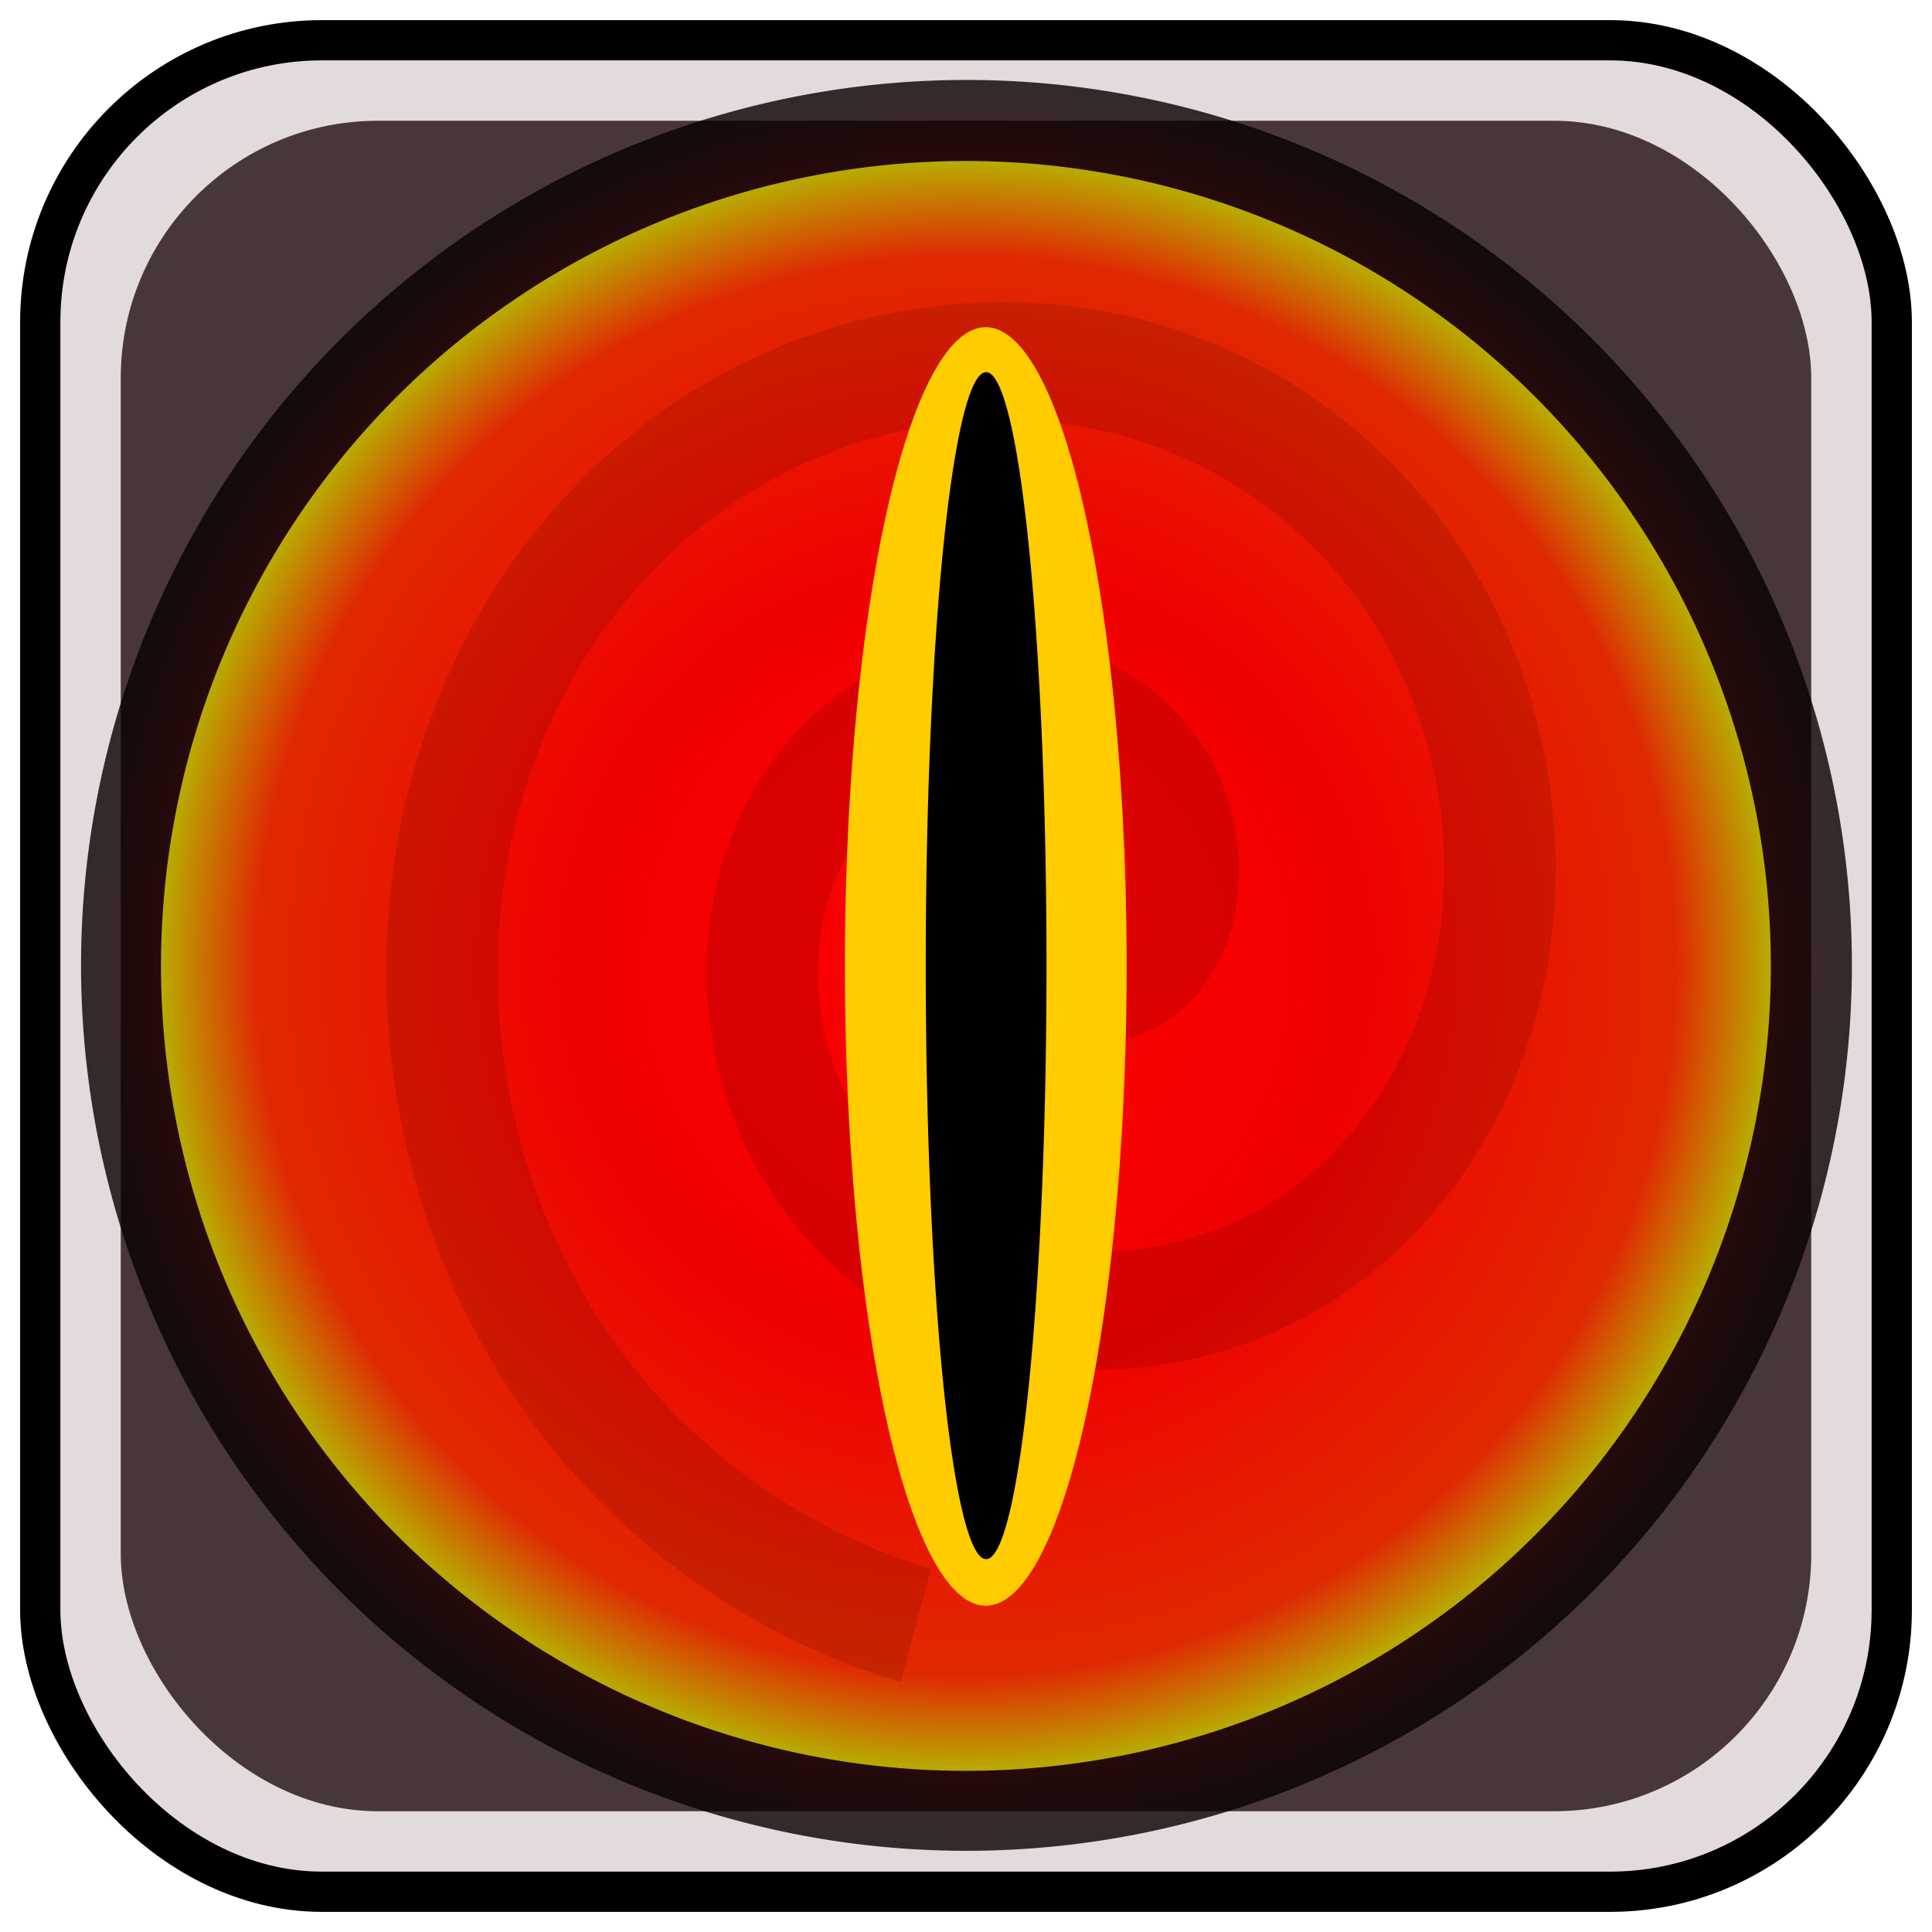 <?xml version="1.0" encoding="UTF-8" standalone="no"?>
<!-- Created with Inkscape (http://www.inkscape.org/) -->

<svg
   xmlns:dc="http://purl.org/dc/elements/1.1/"
   xmlns:cc="http://creativecommons.org/ns#"
   xmlns:rdf="http://www.w3.org/1999/02/22-rdf-syntax-ns#"
   xmlns:svg="http://www.w3.org/2000/svg"
   xmlns="http://www.w3.org/2000/svg"
   xmlns:xlink="http://www.w3.org/1999/xlink"
   xmlns:sodipodi="http://sodipodi.sourceforge.net/DTD/sodipodi-0.dtd"
   xmlns:inkscape="http://www.inkscape.org/namespaces/inkscape"
   width="48"
   height="48"
   id="svg2899"
   version="1.1"
   inkscape:version="0.47pre4 r22446"
   sodipodi:docname="twatch-gtk.svg"
   style="display:inline">
  <defs
     id="defs2901">
    <linearGradient
       id="linearGradient3715">
      <stop
         id="stop3731"
         offset="0"
         style="stop-color:#ff0000;stop-opacity:0.918;" />
      <stop
         style="stop-color:#ff0000;stop-opacity:0.878;"
         offset="0.487"
         id="stop3733" />
      <stop
         id="stop3729"
         offset="0.862"
         style="stop-color:#ff3000;stop-opacity:0.839;" />
      <stop
         style="stop-color:#d4f400;stop-opacity:0.798;"
         offset="1"
         id="stop3719" />
    </linearGradient>
    <linearGradient
       id="linearGradient3251">
      <stop
         style="stop-color:#008080;stop-opacity:1;"
         offset="0"
         id="stop3253" />
      <stop
         id="stop3259"
         offset="0.5"
         style="stop-color:#008080;stop-opacity:0.804;" />
      <stop
         style="stop-color:#008080;stop-opacity:0.612;"
         offset="1"
         id="stop3255" />
    </linearGradient>
    <linearGradient
       inkscape:collect="always"
       id="linearGradient3241">
      <stop
         style="stop-color:#00ffff;stop-opacity:1;"
         offset="0"
         id="stop3243" />
      <stop
         style="stop-color:#00ffff;stop-opacity:0;"
         offset="1"
         id="stop3245" />
    </linearGradient>
    <inkscape:perspective
       sodipodi:type="inkscape:persp3d"
       inkscape:vp_x="58.467218 : 22.63867 : 1"
       inkscape:vp_y="-1.6410895e-13 : -1340.0957 : 0"
       inkscape:vp_z="-5.8573723 : 22.63867 : 1"
       inkscape:persp3d-origin="26.304924 : 33.359434 : 1"
       id="perspective2907" />
    <inkscape:perspective
       id="perspective3004"
       inkscape:persp3d-origin="0.5 : 0.33333333 : 1"
       inkscape:vp_z="1 : 0.5 : 1"
       inkscape:vp_y="0 : 1000 : 0"
       inkscape:vp_x="0 : 0.5 : 1"
       sodipodi:type="inkscape:persp3d" />
    <inkscape:perspective
       id="perspective3004-0"
       inkscape:persp3d-origin="0.5 : 0.33333333 : 1"
       inkscape:vp_z="1 : 0.5 : 1"
       inkscape:vp_y="0 : 1000 : 0"
       inkscape:vp_x="0 : 0.5 : 1"
       sodipodi:type="inkscape:persp3d" />
    <inkscape:perspective
       id="perspective3004-08"
       inkscape:persp3d-origin="0.5 : 0.33333333 : 1"
       inkscape:vp_z="1 : 0.5 : 1"
       inkscape:vp_y="0 : 1000 : 0"
       inkscape:vp_x="0 : 0.5 : 1"
       sodipodi:type="inkscape:persp3d" />
    <inkscape:perspective
       id="perspective3050"
       inkscape:persp3d-origin="0.5 : 0.33333333 : 1"
       inkscape:vp_z="1 : 0.5 : 1"
       inkscape:vp_y="0 : 1000 : 0"
       inkscape:vp_x="0 : 0.5 : 1"
       sodipodi:type="inkscape:persp3d" />
    <inkscape:perspective
       id="perspective3086"
       inkscape:persp3d-origin="0.5 : 0.33333333 : 1"
       inkscape:vp_z="1 : 0.5 : 1"
       inkscape:vp_y="0 : 1000 : 0"
       inkscape:vp_x="0 : 0.5 : 1"
       sodipodi:type="inkscape:persp3d" />
    <inkscape:perspective
       id="perspective3112"
       inkscape:persp3d-origin="0.5 : 0.33333333 : 1"
       inkscape:vp_z="1 : 0.5 : 1"
       inkscape:vp_y="0 : 1000 : 0"
       inkscape:vp_x="0 : 0.5 : 1"
       sodipodi:type="inkscape:persp3d" />
    <inkscape:perspective
       id="perspective3158"
       inkscape:persp3d-origin="0.5 : 0.33333333 : 1"
       inkscape:vp_z="1 : 0.5 : 1"
       inkscape:vp_y="0 : 1000 : 0"
       inkscape:vp_x="0 : 0.5 : 1"
       sodipodi:type="inkscape:persp3d" />
    <inkscape:perspective
       id="perspective3196"
       inkscape:persp3d-origin="0.5 : 0.33333333 : 1"
       inkscape:vp_z="1 : 0.5 : 1"
       inkscape:vp_y="0 : 1000 : 0"
       inkscape:vp_x="0 : 0.5 : 1"
       sodipodi:type="inkscape:persp3d" />
    <inkscape:perspective
       id="perspective3218"
       inkscape:persp3d-origin="0.5 : 0.33333333 : 1"
       inkscape:vp_z="1 : 0.5 : 1"
       inkscape:vp_y="0 : 1000 : 0"
       inkscape:vp_x="0 : 0.5 : 1"
       sodipodi:type="inkscape:persp3d" />
    <radialGradient
       inkscape:collect="always"
       xlink:href="#linearGradient3241"
       id="radialGradient3247"
       cx="17.854"
       cy="22.27"
       fx="17.854"
       fy="22.27"
       r="15.5"
       gradientTransform="matrix(0.461,-0.131,0.168,0.589,5.883,15.255)"
       gradientUnits="userSpaceOnUse" />
    <inkscape:perspective
       id="perspective3269"
       inkscape:persp3d-origin="0.5 : 0.33333333 : 1"
       inkscape:vp_z="1 : 0.5 : 1"
       inkscape:vp_y="0 : 1000 : 0"
       inkscape:vp_x="0 : 0.5 : 1"
       sodipodi:type="inkscape:persp3d" />
    <inkscape:perspective
       id="perspective3299"
       inkscape:persp3d-origin="0.5 : 0.33333333 : 1"
       inkscape:vp_z="1 : 0.5 : 1"
       inkscape:vp_y="0 : 1000 : 0"
       inkscape:vp_x="0 : 0.5 : 1"
       sodipodi:type="inkscape:persp3d" />
    <radialGradient
       inkscape:collect="always"
       xlink:href="#linearGradient3283-9"
       id="radialGradient3289-4"
       cx="25"
       cy="32"
       fx="25"
       fy="32"
       r="15.5"
       gradientTransform="matrix(-0.323,2.3412457e-8,-4.5689519e-8,-0.612,33.065,51.586)"
       gradientUnits="userSpaceOnUse" />
    <linearGradient
       inkscape:collect="always"
       id="linearGradient3283-9">
      <stop
         style="stop-color:#ff0000;stop-opacity:1;"
         offset="0"
         id="stop3285-0" />
      <stop
         style="stop-color:#ff0000;stop-opacity:0;"
         offset="1"
         id="stop3287-1" />
    </linearGradient>
    <inkscape:perspective
       id="perspective2892"
       inkscape:persp3d-origin="0.5 : 0.33333333 : 1"
       inkscape:vp_z="1 : 0.5 : 1"
       inkscape:vp_y="0 : 1000 : 0"
       inkscape:vp_x="0 : 0.5 : 1"
       sodipodi:type="inkscape:persp3d" />
    <inkscape:perspective
       id="perspective3698"
       inkscape:persp3d-origin="0.5 : 0.33333333 : 1"
       inkscape:vp_z="1 : 0.5 : 1"
       inkscape:vp_y="0 : 1000 : 0"
       inkscape:vp_x="0 : 0.5 : 1"
       sodipodi:type="inkscape:persp3d" />
    <radialGradient
       inkscape:collect="always"
       xlink:href="#linearGradient3715"
       id="radialGradient3721"
       cx="26.531"
       cy="26.594"
       fx="26.531"
       fy="26.594"
       r="20.906"
       gradientUnits="userSpaceOnUse" />
    <inkscape:perspective
       id="perspective3744"
       inkscape:persp3d-origin="0.5 : 0.33333333 : 1"
       inkscape:vp_z="1 : 0.5 : 1"
       inkscape:vp_y="0 : 1000 : 0"
       inkscape:vp_x="0 : 0.5 : 1"
       sodipodi:type="inkscape:persp3d" />
    <radialGradient
       inkscape:collect="always"
       xlink:href="#linearGradient3715-3"
       id="radialGradient3721-2"
       cx="26.531"
       cy="26.594"
       fx="26.531"
       fy="26.594"
       r="20.906"
       gradientUnits="userSpaceOnUse" />
    <linearGradient
       id="linearGradient3715-3">
      <stop
         id="stop3731-6"
         offset="0"
         style="stop-color:#ff0000;stop-opacity:0.918;" />
      <stop
         style="stop-color:#000000;stop-opacity:0.8;"
         offset="1"
         id="stop3719-6" />
    </linearGradient>
    <radialGradient
       r="20.906"
       fy="26.594"
       fx="26.531"
       cy="26.594"
       cx="26.531"
       gradientUnits="userSpaceOnUse"
       id="radialGradient3755"
       xlink:href="#linearGradient3715-3"
       inkscape:collect="always" />
  </defs>
  <sodipodi:namedview
     id="base"
     pagecolor="#ffffff"
     bordercolor="#666666"
     borderopacity="1.0"
     inkscape:pageopacity="0.0"
     inkscape:pageshadow="2"
     inkscape:zoom="8"
     inkscape:cx="0.55230686"
     inkscape:cy="21.743319"
     inkscape:current-layer="svg2899"
     showgrid="true"
     inkscape:grid-bbox="true"
     inkscape:document-units="px"
     showguides="true"
     inkscape:guide-bbox="true"
     inkscape:snap-bbox="true"
     inkscape:window-width="1920"
     inkscape:window-height="1078"
     inkscape:window-x="0"
     inkscape:window-y="49"
     inkscape:window-maximized="1">
    <inkscape:grid
       type="xygrid"
       id="grid2955" />
    <sodipodi:guide
       orientation="0,1"
       position="5,85"
       id="guide2957" />
    <sodipodi:guide
       orientation="0,1"
       position="10,60"
       id="guide2959" />
  </sodipodi:namedview>
  <g
     id="layer1"
     inkscape:label="back"
     inkscape:groupmode="layer"
     style="display:inline"
     sodipodi:insensitive="true">
    <rect
       style="fill:#e3dbdb;stroke:#000000"
       id="rect2981"
       width="46"
       height="46"
       x="1"
       y="1"
       rx="7"
       ry="7" />
    <rect
       style="fill:#483737;stroke:none;display:inline"
       id="rect2981-3"
       width="42"
       height="42"
       x="3"
       y="3"
       rx="6.391"
       ry="6.391" />
  </g>
  <g
     inkscape:groupmode="layer"
     id="layer9"
     inkscape:label="back2"
     style="display:inline"
     sodipodi:insensitive="true">
    <path
       sodipodi:type="arc"
       style="fill:url(#radialGradient3755);fill-opacity:1;stroke:none;display:inline"
       id="path3713-7"
       sodipodi:cx="26.53125"
       sodipodi:cy="26.59375"
       sodipodi:rx="20.40625"
       sodipodi:ry="20.40625"
       d="m 46.938,26.594 a 20.406,20.406 0 1 1 -40.812,0 20.406,20.406 0 1 1 40.812,0 z"
       transform="matrix(1.078,-0.007,0.007,1.078,-4.776,-4.498)" />
  </g>
  <g
     inkscape:groupmode="layer"
     id="layer8"
     inkscape:label="3"
     sodipodi:insensitive="true">
    <path
       sodipodi:type="arc"
       style="fill:url(#radialGradient3721);fill-opacity:1;stroke:none"
       id="path3713"
       sodipodi:cx="26.53125"
       sodipodi:cy="26.59375"
       sodipodi:rx="20.40625"
       sodipodi:ry="20.40625"
       d="m 46.938,26.594 a 20.406,20.406 0 1 1 -40.812,0 20.406,20.406 0 1 1 40.812,0 z"
       transform="matrix(0.98,0,0,0.98,-2.003,-2.064)" />
  </g>
  <g
     inkscape:groupmode="layer"
     id="layer3"
     inkscape:label="debian"
     style="opacity:0.142;display:inline"
     sodipodi:insensitive="true">
    <path
       transform="matrix(-2.768,0,0,2.928,88.399,-38.251)"
       sodipodi:type="spiral"
       style="fill:none;stroke:#2b0000;stroke-width:1px;stroke-linecap:butt;stroke-linejoin:miter;stroke-opacity:1"
       id="path3076"
       sodipodi:cx="22.5"
       sodipodi:cy="20.875"
       sodipodi:expansion="1"
       sodipodi:revolution="2.0999999"
       sodipodi:radius="6.1045575"
       sodipodi:argument="-18.107609"
       sodipodi:t0="0.0099999998"
       d="m 22.539,20.922 c 0.242,0.382 -0.392,0.548 -0.643,0.459 -0.68,-0.243 -0.708,-1.144 -0.368,-1.667 0.594,-0.912 1.896,-0.907 2.691,-0.277 1.155,0.915 1.113,2.657 0.186,3.714 -1.228,1.402 -3.421,1.321 -4.738,0.095 -1.651,-1.536 -1.531,-4.187 -0.005,-5.762 1.843,-1.902 4.954,-1.741 6.786,0.086 2.154,2.149 1.952,5.722 -0.177,7.809 -0.711,0.697 -1.597,1.206 -2.555,1.477" />
  </g>
  <g
     inkscape:groupmode="layer"
     id="layer7"
     inkscape:label="2"
     sodipodi:insensitive="true">
    <path
       sodipodi:type="arc"
       style="fill:#ffcc00;stroke:none;display:inline"
       id="path3687-8"
       sodipodi:cx="25.5"
       sodipodi:cy="24.625"
       sodipodi:rx="1.5"
       sodipodi:ry="15.375"
       d="m 27,24.625 a 1.5,15.375 0 1 1 -3,0 1.5,15.375 0 1 1 3,0 z"
       transform="matrix(2.333,0,0,1.033,-35,-1.426)" />
  </g>
  <g
     inkscape:groupmode="layer"
     id="layer6"
     inkscape:label="1"
     style="display:inline"
     sodipodi:insensitive="true">
    <path
       sodipodi:type="arc"
       style="fill:#000000;stroke:none"
       id="path3687"
       sodipodi:cx="25.5"
       sodipodi:cy="24.625"
       sodipodi:rx="1.5"
       sodipodi:ry="15.375"
       d="m 27,24.625 a 1.5,15.375 0 1 1 -3,0 1.5,15.375 0 1 1 3,0 z"
       transform="matrix(1,0,0,0.959,-1,0.376)" />
  </g>
</svg>
